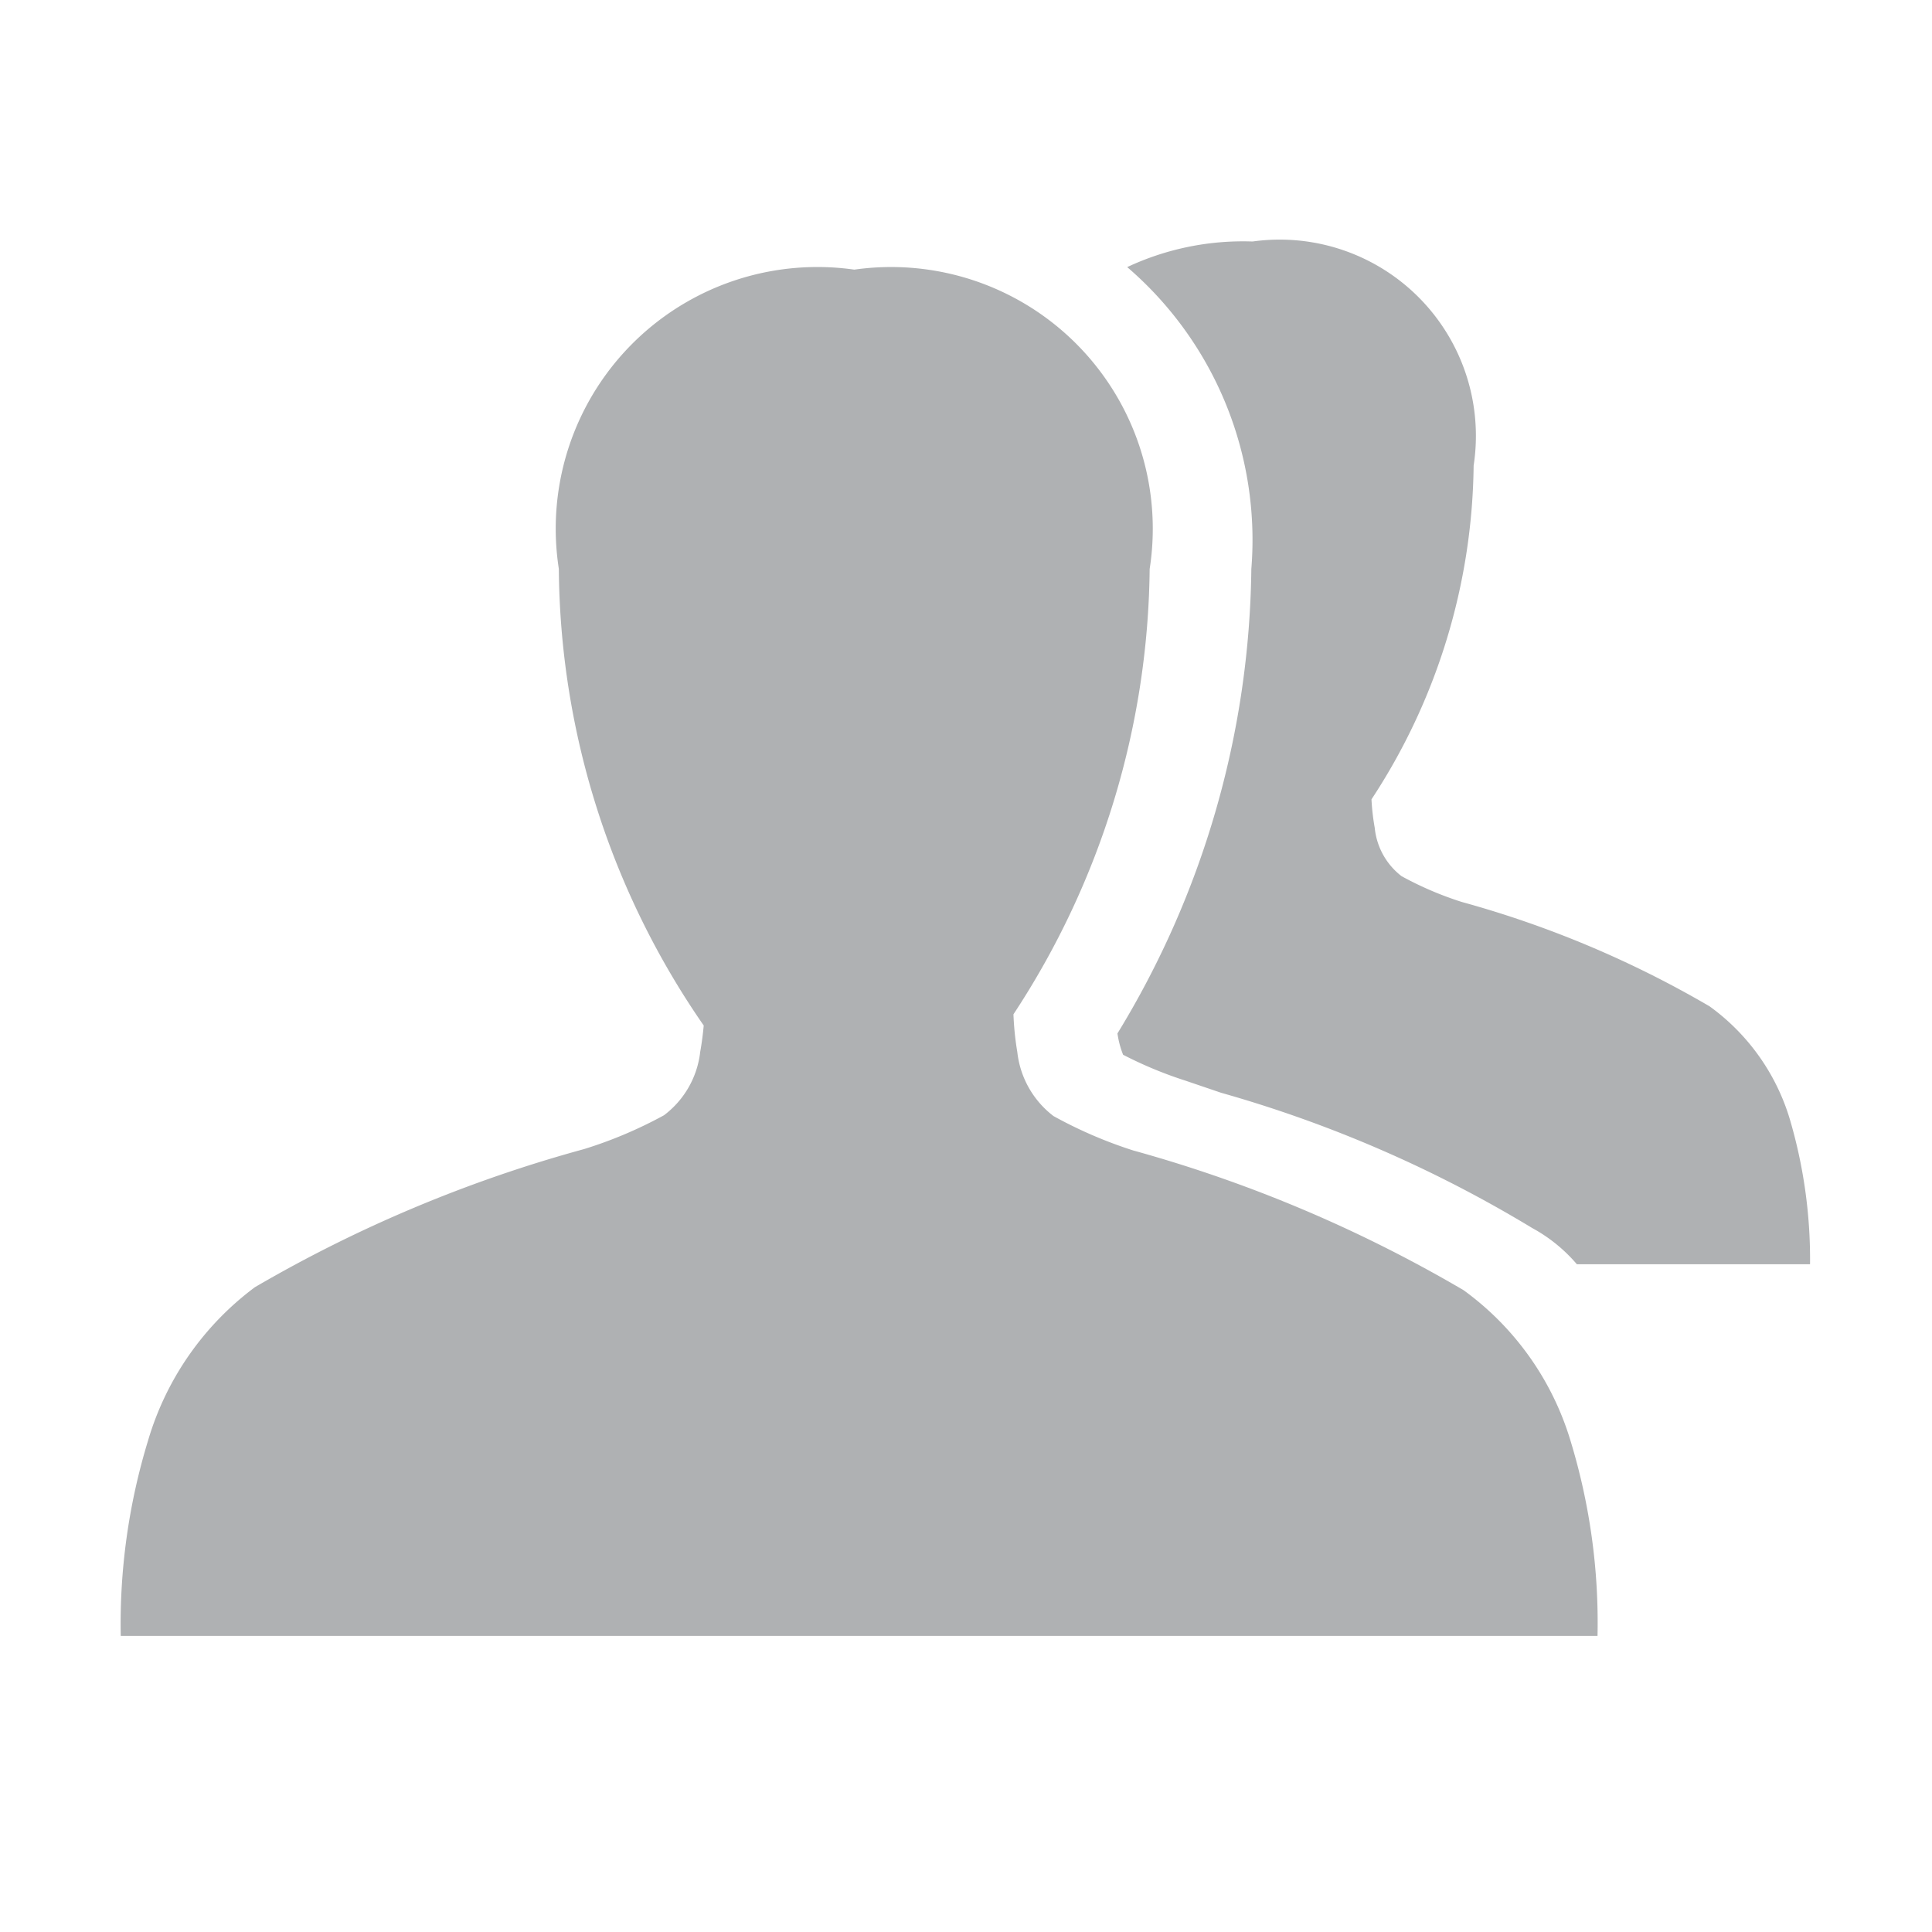 <!-- Copyright 2000-2021 JetBrains s.r.o. and contributors. Use of this source code is governed by the Apache 2.0 license that can be found in the LICENSE file. -->
<svg id="Layer_1" data-name="Layer 1" xmlns="http://www.w3.org/2000/svg" width="16" height="16" viewBox="0 0 16 16">
  <path d="M14.822,9.267a1.785,1.785,0,0,0-.664-.933,8.556,8.556,0,0,0-2.051-.864,2.791,2.791,0,0,1-.5-.214.576.576,0,0,1-.222-.4,1.874,1.874,0,0,1-.027-.236,5.125,5.125,0,0,0,.846-2.764A1.625,1.625,0,0,0,10.373,2a2.259,2.259,0,0,0-1.038.212,2.978,2.978,0,0,1,1.028,2.5A7.528,7.528,0,0,1,9.254,8.559l.006.034a.766.766,0,0,0,.041.142,3.359,3.359,0,0,0,.518.215l.294.1a10.471,10.471,0,0,1,2.576,1.12,1.307,1.307,0,0,1,.37.3H14.99A4.1,4.1,0,0,0,14.822,9.267Zm-1.815,2.667a2.391,2.391,0,0,0-.886-1.249A11.391,11.391,0,0,0,9.386,9.528a3.683,3.683,0,0,1-.661-.285.773.773,0,0,1-.3-.53A2.427,2.427,0,0,1,8.393,8.4,6.827,6.827,0,0,0,9.521,4.712,2.167,2.167,0,0,0,7.075,2.233,2.167,2.167,0,0,0,4.628,4.711a6.723,6.723,0,0,0,1.2,3.782c-.007.072-.016.145-.029.217a.765.765,0,0,1-.3.526,3.593,3.593,0,0,1-.661.28A11.329,11.329,0,0,0,2.111,10.66a2.443,2.443,0,0,0-.886,1.274A5.192,5.192,0,0,0,1,13.548H13.23A5.161,5.161,0,0,0,13.007,11.934Z" fill="#afb1b3"/>
</svg>
